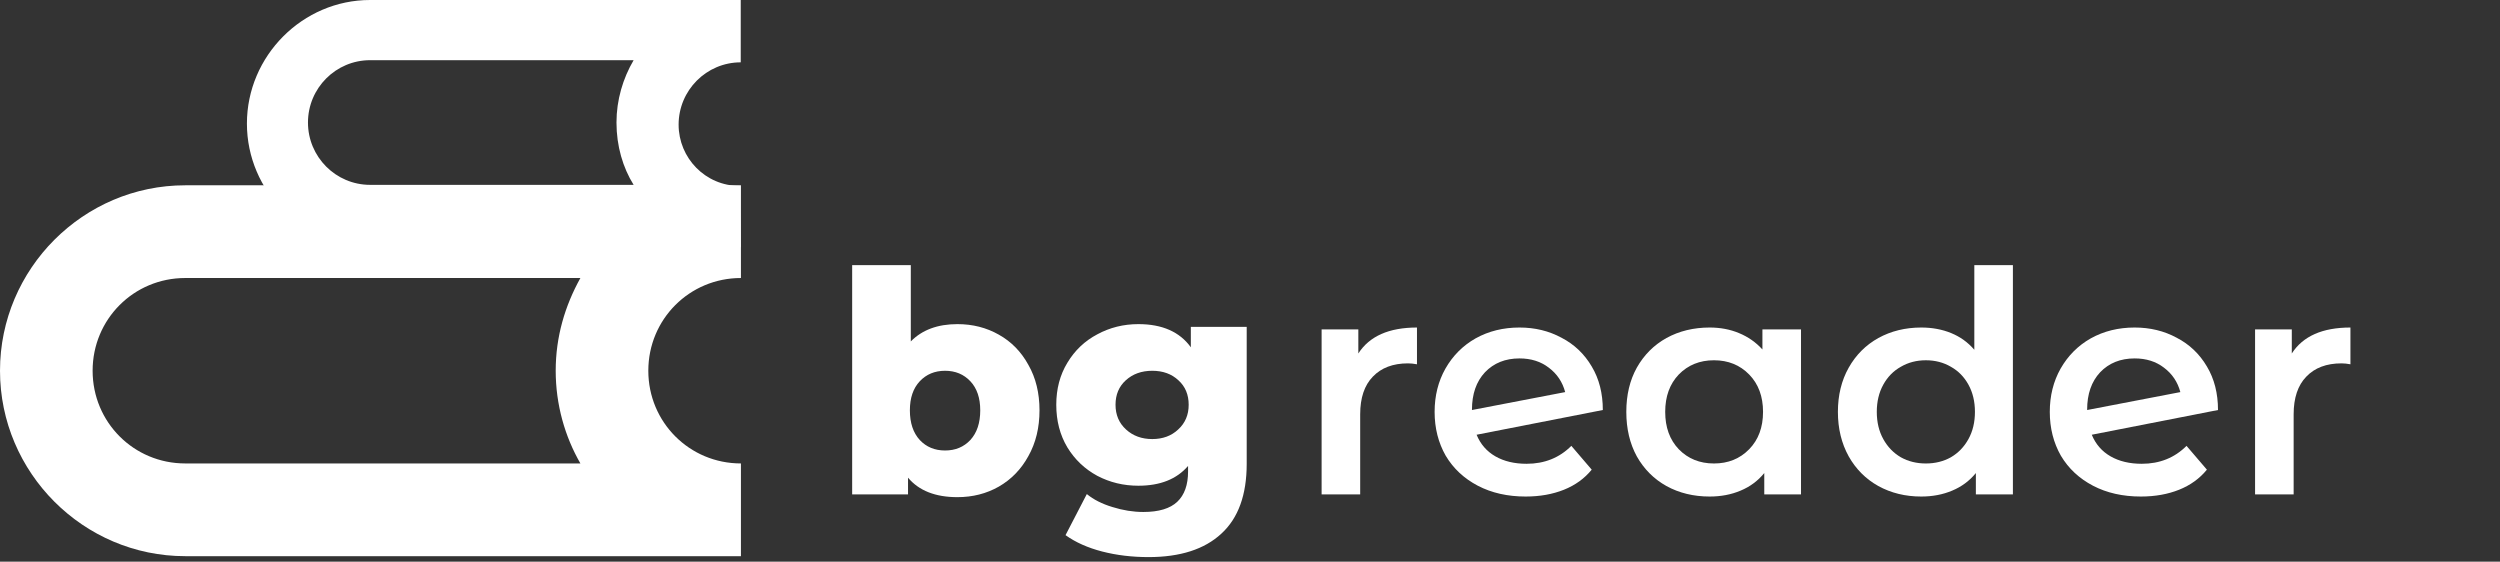 <svg width="454" height="102" viewBox="0 0 454 102" fill="none" xmlns="http://www.w3.org/2000/svg">
<rect x="0" y="0" width="454" height="102" fill="#333333" stroke="none"/>
<path d="M246.673 64.191C248.691 61.049 252.241 59.478 257.323 59.478V66.155C256.725 66.043 256.183 65.987 255.697 65.987C252.97 65.987 250.84 66.791 249.308 68.399C247.776 69.971 247.01 72.252 247.01 75.245V89.778H240.004V59.814H246.673V64.191Z" fill="white"/>
<path d="M277.229 84.223C280.48 84.223 283.189 83.138 285.356 80.968L289.055 85.289C287.748 86.897 286.066 88.113 284.011 88.936C281.956 89.759 279.639 90.171 277.061 90.171C273.773 90.171 270.877 89.516 268.373 88.207C265.87 86.897 263.927 85.083 262.544 82.764C261.199 80.407 260.526 77.751 260.526 74.796C260.526 71.878 261.18 69.26 262.488 66.941C263.833 64.584 265.664 62.751 267.981 61.442C270.335 60.132 272.988 59.478 275.94 59.478C278.742 59.478 281.283 60.095 283.563 61.329C285.879 62.526 287.71 64.266 289.055 66.548C290.401 68.792 291.073 71.429 291.073 74.459L268.149 78.948C268.859 80.669 269.999 81.978 271.568 82.876C273.137 83.774 275.024 84.223 277.229 84.223ZM275.94 65.089C273.362 65.089 271.269 65.93 269.662 67.614C268.093 69.297 267.308 71.56 267.308 74.403V74.459L284.235 71.205C283.749 69.372 282.759 67.894 281.265 66.772C279.807 65.65 278.032 65.089 275.94 65.089Z" fill="white"/>
<path d="M327.062 59.814V89.778H320.392V85.906C319.234 87.328 317.795 88.394 316.077 89.104C314.395 89.815 312.527 90.171 310.472 90.171C307.557 90.171 304.941 89.535 302.625 88.263C300.345 86.991 298.552 85.195 297.244 82.876C295.974 80.557 295.338 77.864 295.338 74.796C295.338 71.729 295.974 69.054 297.244 66.772C298.552 64.453 300.345 62.657 302.625 61.386C304.941 60.114 307.557 59.478 310.472 59.478C312.415 59.478 314.19 59.814 315.796 60.488C317.44 61.161 318.86 62.152 320.056 63.462V59.814H327.062ZM311.256 84.167C313.835 84.167 315.964 83.306 317.646 81.585C319.327 79.865 320.168 77.602 320.168 74.796C320.168 71.99 319.327 69.727 317.646 68.007C315.964 66.286 313.835 65.425 311.256 65.425C308.678 65.425 306.548 66.286 304.867 68.007C303.223 69.727 302.401 71.99 302.401 74.796C302.401 77.602 303.223 79.865 304.867 81.585C306.548 83.306 308.678 84.167 311.256 84.167Z" fill="white"/>
<path d="M365.543 48.143V89.778H358.817V85.906C357.658 87.328 356.22 88.394 354.501 89.104C352.82 89.815 350.951 90.171 348.896 90.171C346.019 90.171 343.422 89.535 341.105 88.263C338.826 86.991 337.032 85.195 335.724 82.876C334.417 80.519 333.763 77.826 333.763 74.796C333.763 71.766 334.417 69.091 335.724 66.772C337.032 64.453 338.826 62.657 341.105 61.386C343.422 60.114 346.019 59.478 348.896 59.478C350.876 59.478 352.689 59.814 354.333 60.488C355.977 61.161 357.378 62.171 358.537 63.518V48.143H365.543ZM349.737 84.167C351.418 84.167 352.932 83.793 354.277 83.044C355.622 82.259 356.687 81.155 357.472 79.734C358.256 78.312 358.649 76.666 358.649 74.796C358.649 72.926 358.256 71.28 357.472 69.858C356.687 68.437 355.622 67.352 354.277 66.604C352.932 65.818 351.418 65.425 349.737 65.425C348.055 65.425 346.542 65.818 345.197 66.604C343.852 67.352 342.787 68.437 342.002 69.858C341.217 71.28 340.825 72.926 340.825 74.796C340.825 76.666 341.217 78.312 342.002 79.734C342.787 81.155 343.852 82.259 345.197 83.044C346.542 83.793 348.055 84.167 349.737 84.167Z" fill="white"/>
<path d="M388.945 84.223C392.196 84.223 394.905 83.138 397.072 80.968L400.771 85.289C399.463 86.897 397.782 88.113 395.727 88.936C393.671 89.759 391.355 90.171 388.777 90.171C385.488 90.171 382.592 89.516 380.089 88.207C377.585 86.897 375.642 85.083 374.26 82.764C372.915 80.407 372.242 77.751 372.242 74.796C372.242 71.878 372.896 69.26 374.204 66.941C375.549 64.584 377.38 62.751 379.697 61.442C382.051 60.132 384.704 59.478 387.656 59.478C390.458 59.478 392.999 60.095 395.278 61.329C397.595 62.526 399.426 64.266 400.771 66.548C402.116 68.792 402.789 71.429 402.789 74.459L379.865 78.948C380.575 80.669 381.714 81.978 383.284 82.876C384.853 83.774 386.74 84.223 388.945 84.223ZM387.656 65.089C385.077 65.089 382.985 65.93 381.378 67.614C379.809 69.297 379.024 71.56 379.024 74.403V74.459L395.951 71.205C395.465 69.372 394.475 67.894 392.98 66.772C391.523 65.65 389.748 65.089 387.656 65.089Z" fill="white"/>
<path d="M416.19 64.191C418.208 61.049 421.757 59.478 426.839 59.478V66.155C426.241 66.043 425.7 65.987 425.214 65.987C422.486 65.987 420.356 66.791 418.824 68.399C417.292 69.971 416.526 72.252 416.526 75.245V89.778H409.52V59.814H416.19V64.191Z" fill="white"/>
<path d="M173.865 58.861C176.63 58.861 179.134 59.496 181.376 60.768C183.655 62.04 185.449 63.873 186.757 66.267C188.102 68.624 188.774 71.373 188.774 74.516C188.774 77.658 188.102 80.426 186.757 82.82C185.449 85.214 183.655 87.066 181.376 88.375C179.134 89.647 176.63 90.283 173.865 90.283C169.867 90.283 166.878 89.104 164.897 86.748V89.778H154.752V48.143H165.402V62.003C167.457 59.908 170.278 58.861 173.865 58.861ZM171.623 81.81C173.492 81.81 175.024 81.174 176.219 79.902C177.415 78.593 178.013 76.797 178.013 74.516C178.013 72.271 177.415 70.513 176.219 69.241C175.024 67.969 173.492 67.333 171.623 67.333C169.755 67.333 168.223 67.969 167.027 69.241C165.832 70.513 165.234 72.271 165.234 74.516C165.234 76.797 165.832 78.593 167.027 79.902C168.223 81.174 169.755 81.81 171.623 81.81Z" fill="white"/>
<path d="M226.401 59.365V84.223C226.401 89.871 224.869 94.098 221.805 96.904C218.741 99.747 214.332 101.168 208.577 101.168C205.588 101.168 202.786 100.832 200.17 100.158C197.554 99.485 195.331 98.494 193.5 97.184L197.367 89.722C198.601 90.732 200.151 91.517 202.02 92.078C203.925 92.677 205.794 92.976 207.625 92.976C210.427 92.976 212.482 92.359 213.79 91.124C215.098 89.89 215.752 88.057 215.752 85.626V84.615C213.697 87.01 210.689 88.207 206.728 88.207C204.037 88.207 201.552 87.608 199.273 86.411C196.994 85.177 195.182 83.456 193.836 81.249C192.491 79.004 191.819 76.423 191.819 73.505C191.819 70.625 192.491 68.081 193.836 65.874C195.182 63.63 196.994 61.909 199.273 60.712C201.552 59.478 204.037 58.861 206.728 58.861C211.062 58.861 214.238 60.263 216.256 63.069V59.365H226.401ZM209.25 79.734C211.156 79.734 212.725 79.154 213.958 77.994C215.229 76.835 215.864 75.338 215.864 73.505C215.864 71.672 215.247 70.195 214.014 69.073C212.781 67.913 211.193 67.333 209.25 67.333C207.307 67.333 205.7 67.913 204.43 69.073C203.197 70.195 202.58 71.672 202.58 73.505C202.58 75.338 203.215 76.835 204.486 77.994C205.756 79.154 207.344 79.734 209.25 79.734Z" fill="white"/>
<path d="M44.84 22.444C44.84 34.74 54.955 44.889 67.211 44.889H134.518L134.324 33.764C128.099 33.764 123.236 28.69 123.236 22.64C123.236 16.394 128.293 11.32 134.518 11.32V0H67.211C54.955 0 44.84 10.149 44.84 22.444ZM115.065 33.569H67.211C60.986 33.569 55.928 28.495 55.928 22.249C55.928 16.004 60.986 10.93 67.211 10.93H115.065C113.12 14.247 111.953 18.151 111.953 22.249C111.953 26.543 113.12 30.446 115.065 33.569Z" fill="white"/>
<path d="M0 67.325C0 85.846 15.137 101 33.638 101H134.553V84.162C125.209 84.162 117.734 76.679 117.734 67.325C117.734 57.971 125.209 50.487 134.553 50.487V33.65H33.638C15.137 33.65 0 48.803 0 67.325ZM105.4 84.162H33.638C24.294 84.162 16.819 76.679 16.819 67.325C16.819 57.971 24.294 50.487 33.638 50.487H105.4C102.597 55.538 100.915 61.151 100.915 67.325C100.915 73.499 102.597 79.298 105.4 84.162Z" fill="white"/>
</svg>
